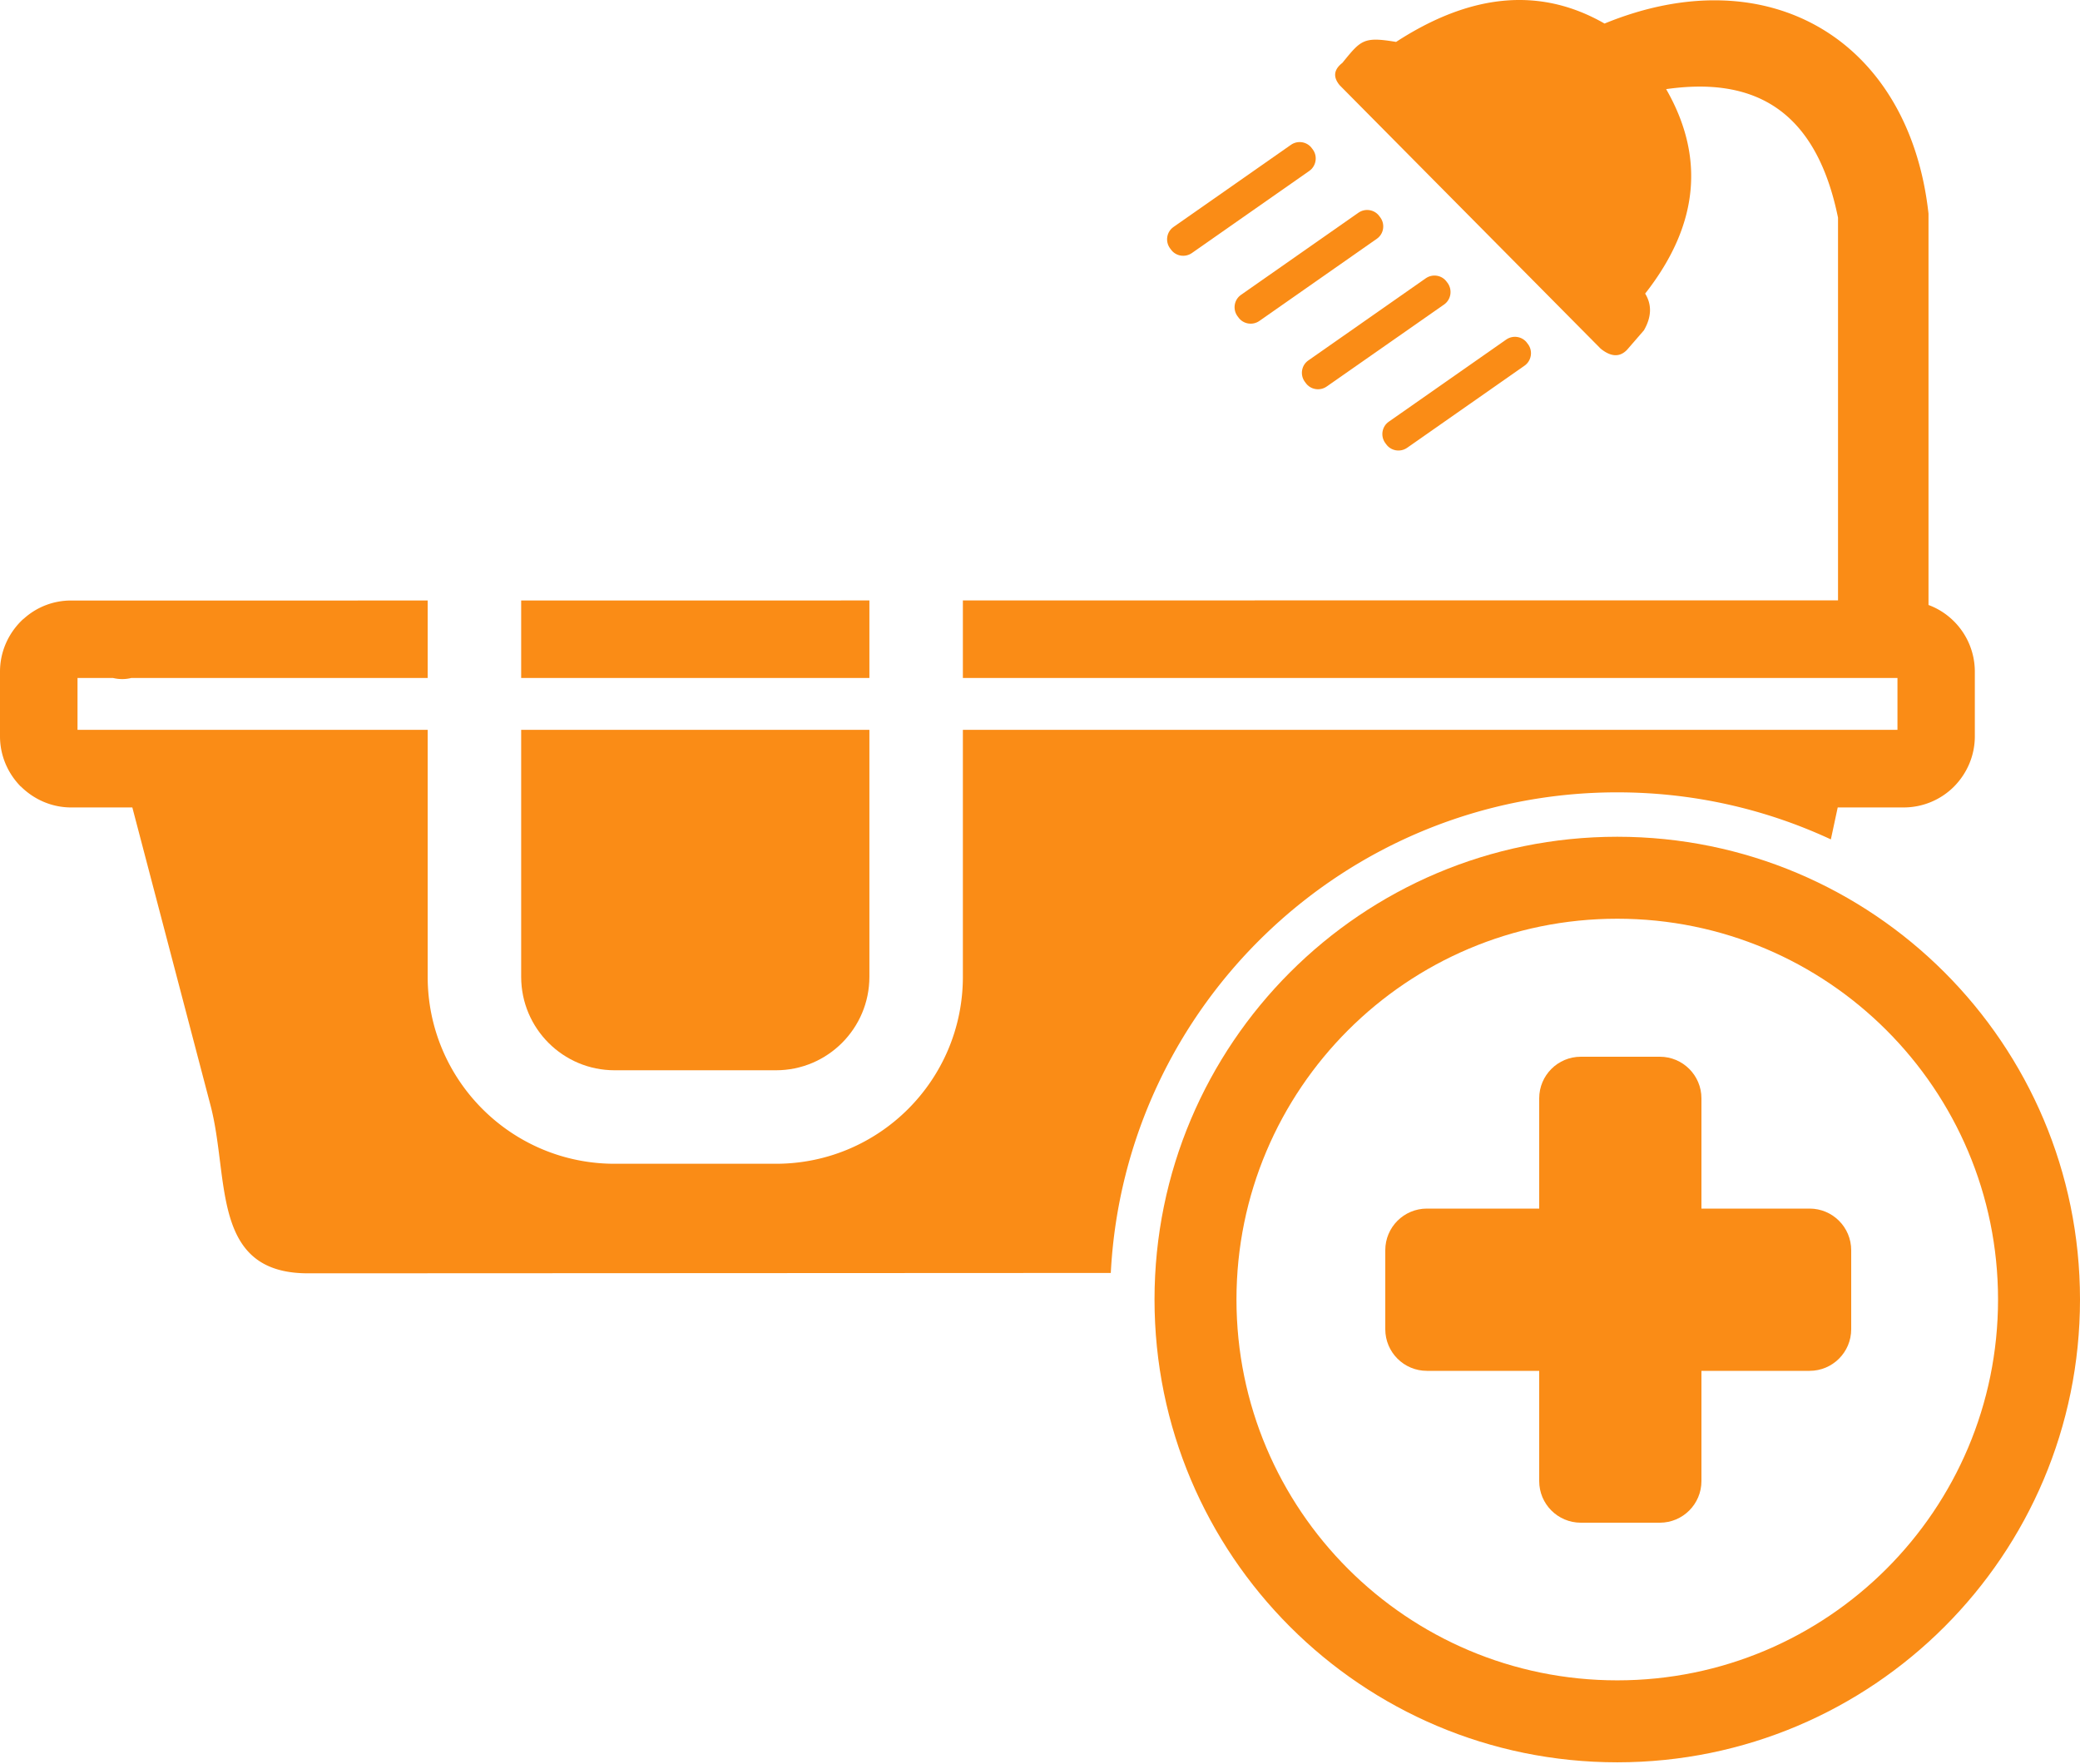 <svg width="500" height="424" fill="none" xmlns="http://www.w3.org/2000/svg"><path d="M441.757 194.081l-1.647 7.677c-15.605-7.257-33.002-11.309-51.346-11.309-65.186 0-118.422 51.162-121.746 115.521l-32.215.015c-75.063.037-149.235.073-160.787.073-17.749 0-19.397-13.097-21.156-27.081-.559-4.441-1.129-8.971-2.23-13.199l-18.819-71.697H17.112c-4.677 0-8.946-1.928-12.064-5.007v-.037l-.037.037C1.931 185.959 0 181.693 0 176.983v-15.541c0-4.711 1.93-8.976 5.011-12.092.223-.223.483-.482.742-.668a16.86 16.86 0 0111.322-4.339c29.78 0 58.112-.002 85.734-.004v18.623H31.551c-1.484.371-2.97.334-4.38 0h-8.537v12.463h84.175v59.358c0 24.822 20.122 44.944 44.944 44.944h38.764c24.822 0 44.944-20.122 44.944-44.944v-59.358h224.661v-12.463H231.461v-18.639c64.334-.009 131.212-.017 210.37-.017V52.321c-5.419-26.594-20.787-33.827-41.314-30.897 9.243 16.098 8.055 32.455-5.048 49.145 1.671 2.708 1.522 5.675-.297 8.828l-4.083 4.71c-1.633 1.67-3.675 1.818-6.31-.296l-62.732-63.314c-1.707-2.04-1.373-3.82.631-5.378l.285-.35c4.197-5.142 4.898-6 12.633-4.694C353.19-1.35 369.931-3.39 385.707 5.66c39.606-16.246 73.31 4.154 77.876 45.695v94.062c2.339.853 4.417 2.226 6.125 3.932a17.098 17.098 0 015.011 12.092v15.541c0 4.71-1.93 8.976-5.011 12.091a17.101 17.101 0 01-12.064 5.007h-15.887z" fill="#FA8C16"/><path d="M367.37 82.81l-.223-.297c-1.151-1.67-3.452-2.04-5.085-.89l-28.211 19.732c-1.67 1.15-2.041 3.449-.891 5.081l.223.297c1.151 1.669 3.452 2.04 5.085.89l28.211-19.732c1.633-1.15 2.042-3.45.891-5.082zm-158.381 61.516l-83.708.011v18.625h83.708v-18.636zm0 90.457v-59.358h-83.708v59.358c0 12.411 10.061 22.472 22.472 22.472h38.764c12.411 0 22.472-10.061 22.472-22.472zM331.624 52.024l.223.297c1.15 1.632.779 3.931-.891 5.081l-28.211 19.733c-1.633 1.15-3.934.778-5.085-.89l-.223-.297c-1.151-1.632-.779-3.932.891-5.082l28.211-19.732c1.633-1.15 3.934-.779 5.085.89zM315.626 36l-.223-.296c-1.151-1.669-3.452-2.04-5.085-.89l-28.211 19.732c-1.671 1.15-2.042 3.45-.891 5.082l.223.296c1.15 1.67 3.452 2.04 5.085.89l28.211-19.732c1.633-1.15 2.041-3.45.891-5.081zm32.182 31.788l.223.296c1.15 1.67.742 3.932-.854 5.082l-28.248 19.732c-1.633 1.15-3.935.779-5.085-.89l-.223-.297c-1.151-1.632-.779-3.931.891-5.081l28.211-19.733c1.633-1.15 3.934-.778 5.085.89z" fill="#FA8C16"/><path fill-rule="evenodd" clip-rule="evenodd" d="M500 312.359c0 61.434-49.802 111.236-111.236 111.236-61.434 0-111.236-49.802-111.236-111.236 0-61.433 49.802-111.235 111.236-111.235 61.434 0 111.236 49.802 111.236 111.235zm-19.702 0c0 50.553-40.981 91.534-91.534 91.534-50.553 0-91.534-40.981-91.534-91.534 0-50.552 40.981-91.533 91.534-91.533 50.553 0 91.534 40.981 91.534 91.533z" fill="#FA8C16"/><path d="M380 254c-5.523 0-10 4.477-10 10v26.5h-27c-5.523 0-10 4.477-10 10v19c0 5.523 4.477 10 10 10h27V356c0 5.523 4.477 10 10 10h19c5.523 0 10-4.477 10-10v-26.5h26c5.523 0 10-4.477 10-10v-19c0-5.523-4.477-10-10-10h-26V264c0-5.523-4.477-10-10-10h-19z" fill="#FA8C16"/></svg>